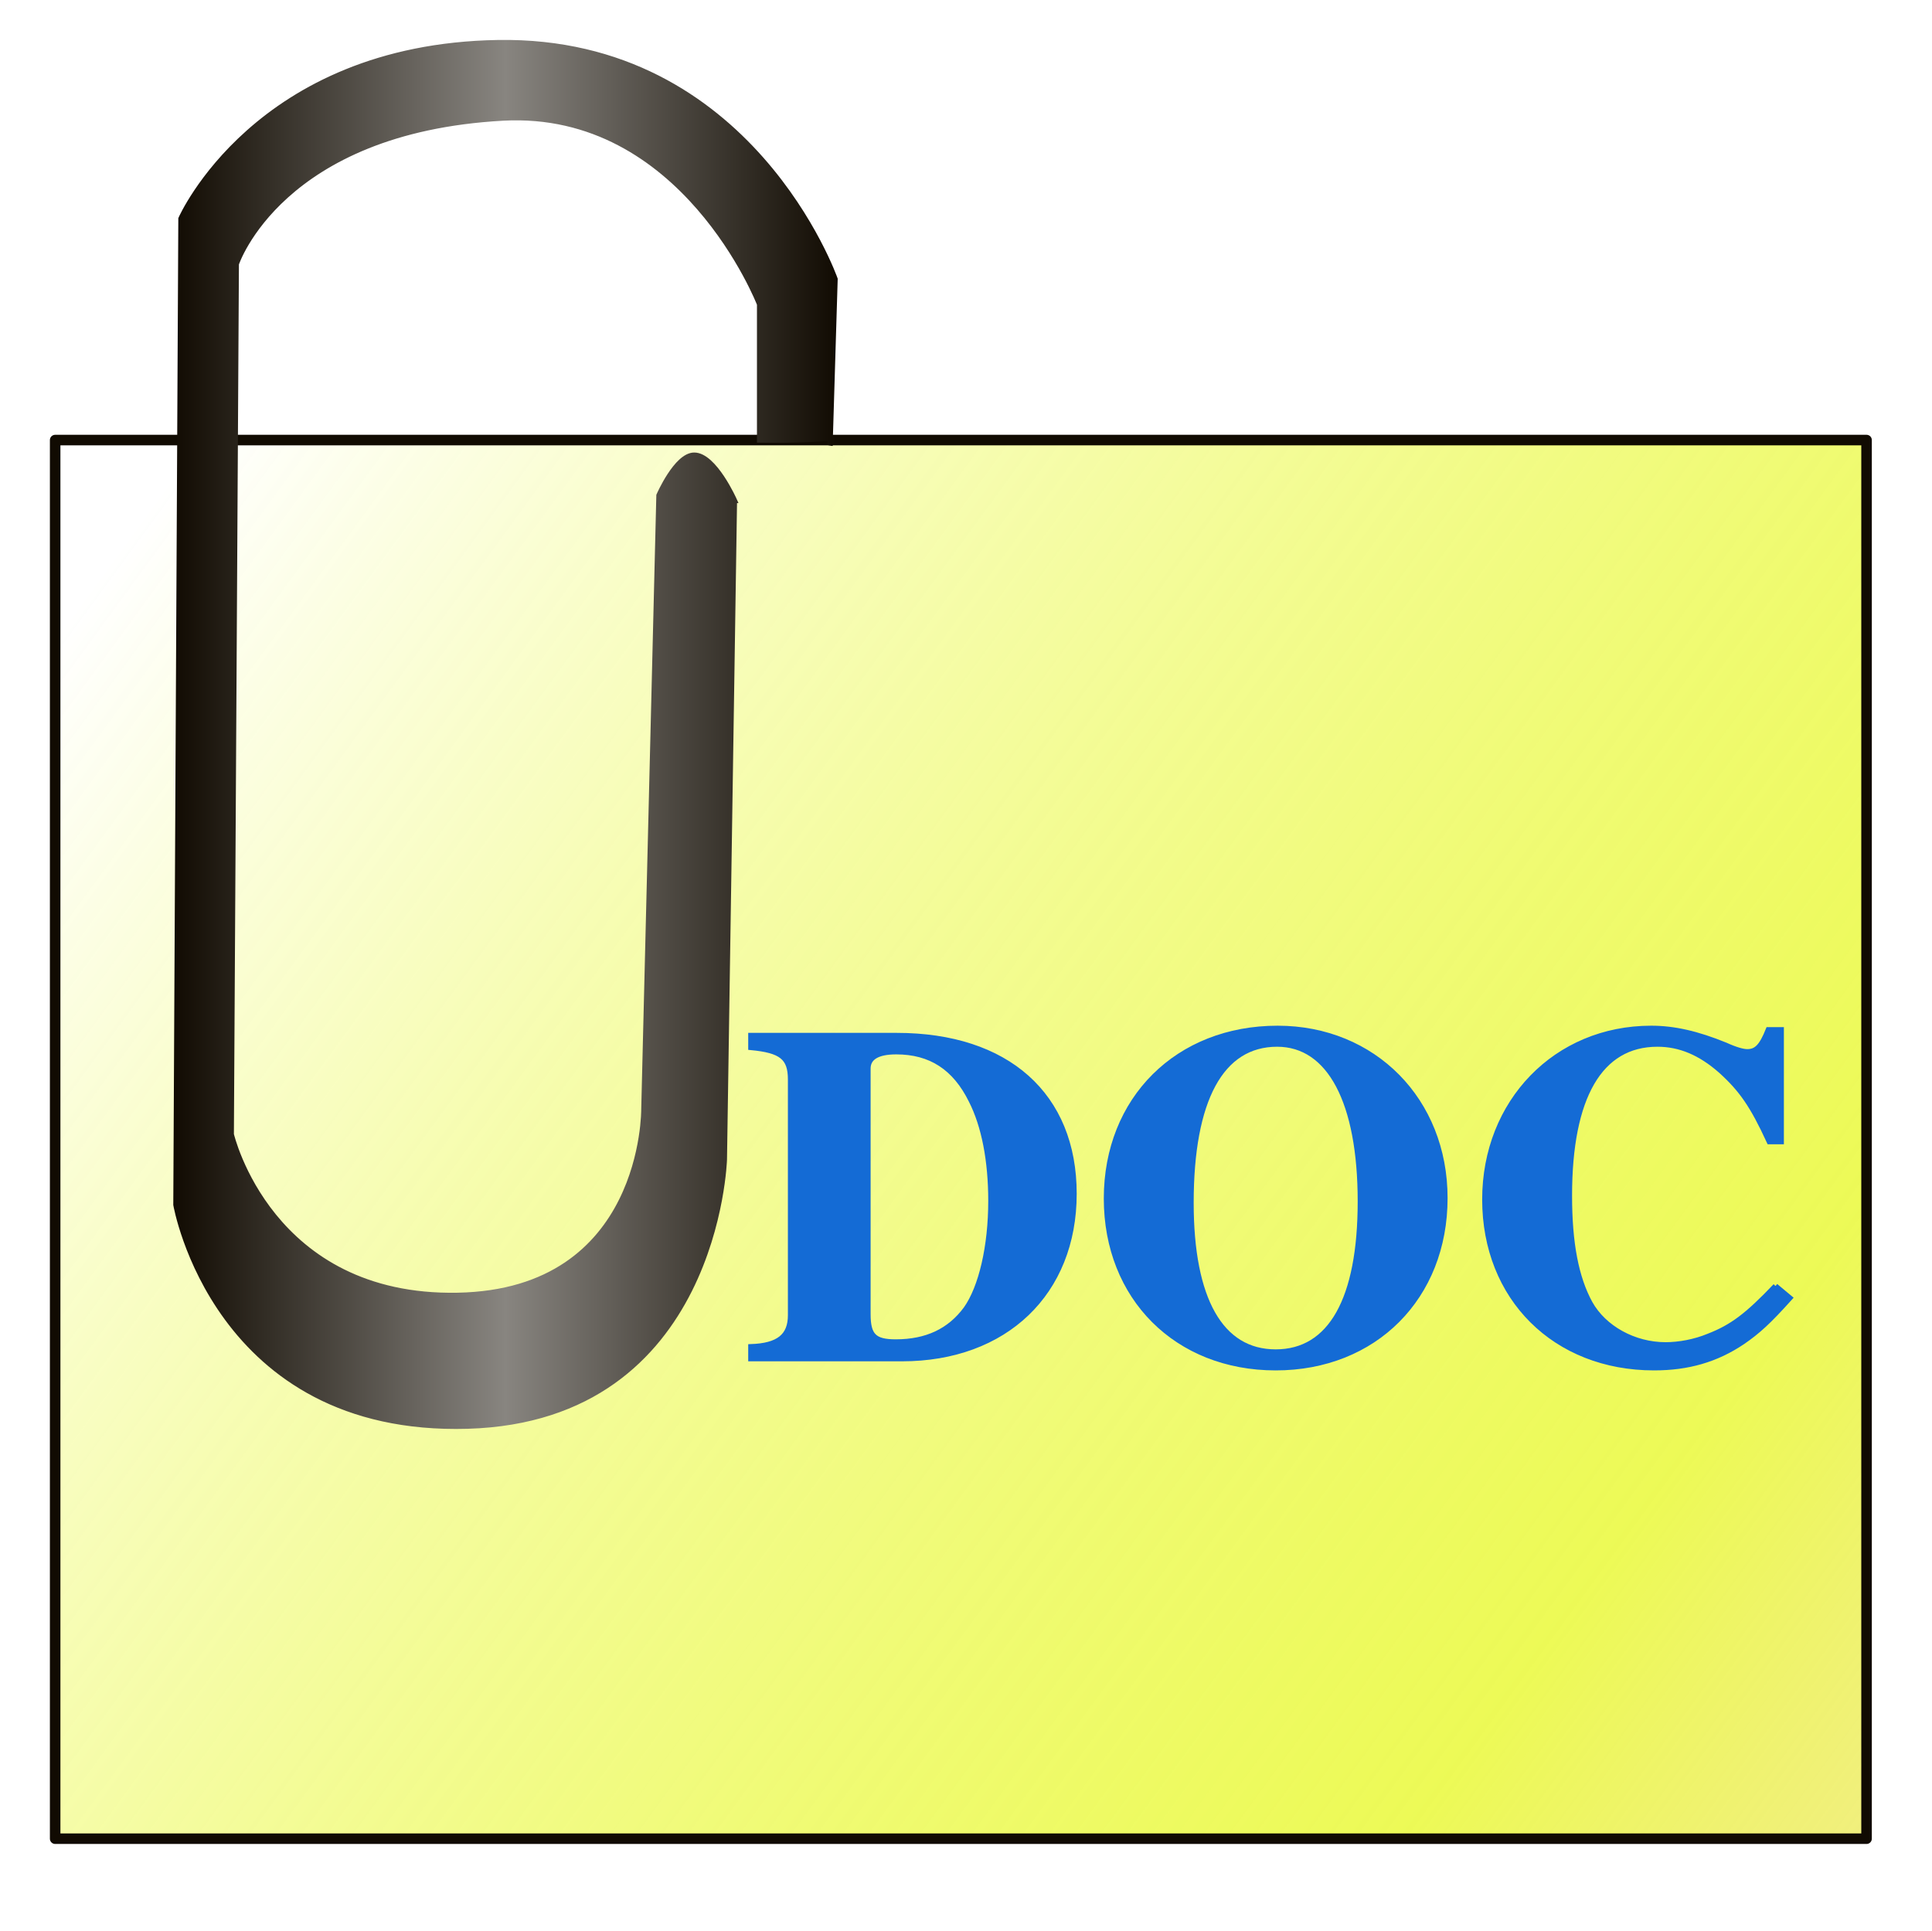 <?xml version="1.0" encoding="UTF-8" standalone="no"?>
<!-- Created with Inkscape (http://www.inkscape.org/) -->

<svg
   xmlns:dc="http://purl.org/dc/elements/1.1/"
   xmlns:cc="http://creativecommons.org/ns#"
   xmlns:rdf="http://www.w3.org/1999/02/22-rdf-syntax-ns#"
   xmlns:svg="http://www.w3.org/2000/svg"
   xmlns="http://www.w3.org/2000/svg"
   xmlns:xlink="http://www.w3.org/1999/xlink"
   xmlns:sodipodi="http://sodipodi.sourceforge.net/DTD/sodipodi-0.dtd"
   xmlns:inkscape="http://www.inkscape.org/namespaces/inkscape"
   width="734.285"
   height="734.047"
   id="svg3286"
   version="1.1"
   inkscape:version="0.48.4 r9939"
   sodipodi:docname="attach_file.svg">
  <defs
     id="defs3288">
    <linearGradient
       id="linearGradient3782">
      <stop
         style="stop-color:#ffffff;stop-opacity:1;"
         offset="0"
         id="stop3784" />
      <stop
         id="stop3790"
         offset="0.811"
         style="stop-color:#e3f700;stop-opacity:0.661;" />
      <stop
         style="stop-color:#e3dd00;stop-opacity:0.488;"
         offset="1"
         id="stop3786" />
    </linearGradient>
    <linearGradient
       id="linearGradient3756">
      <stop
         style="stop-color:#110b02;stop-opacity:1;"
         offset="0"
         id="stop3758" />
      <stop
         id="stop3764"
         offset="0.5"
         style="stop-color:#888580;stop-opacity:1;" />
      <stop
         style="stop-color:#110b02;stop-opacity:1;"
         offset="1"
         id="stop3760" />
    </linearGradient>
    <linearGradient
       inkscape:collect="always"
       xlink:href="#linearGradient3756"
       id="linearGradient3762"
       x1="69.244"
       y1="446.664"
       x2="321.762"
       y2="446.664"
       gradientUnits="userSpaceOnUse" />
    <linearGradient
       inkscape:collect="always"
       xlink:href="#linearGradient3756"
       id="linearGradient3772"
       x1="69.244"
       y1="446.664"
       x2="321.762"
       y2="446.664"
       gradientUnits="userSpaceOnUse" />
    <linearGradient
       inkscape:collect="always"
       xlink:href="#linearGradient3782"
       id="linearGradient3800"
       x1="12.196"
       y1="426.32"
       x2="692.801"
       y2="923.739"
       gradientUnits="userSpaceOnUse" />
  </defs>
  <sodipodi:namedview
     id="base"
     pagecolor="#ffffff"
     bordercolor="#666666"
     borderopacity="1.0"
     inkscape:pageopacity="0.0"
     inkscape:pageshadow="2"
     inkscape:zoom="0.59105127"
     inkscape:cx="368.66344"
     inkscape:cy="375.36407"
     inkscape:document-units="px"
     inkscape:current-layer="layer1"
     showgrid="false"
     inkscape:window-width="1440"
     inkscape:window-height="824"
     inkscape:window-x="0"
     inkscape:window-y="24"
     inkscape:window-maximized="1"
     fit-margin-top="0"
     fit-margin-left="0"
     fit-margin-right="0"
     fit-margin-bottom="0" />
  <g
     inkscape:label="Layer 1"
     inkscape:groupmode="layer"
     id="layer1"
     transform="translate(-3.384,-167.498)">
    <rect
       style="fill:#ffffff;fill-opacity:1;stroke:none"
       id="rect3802"
       width="734.285"
       height="734.047"
       x="3.384"
       y="167.498" />
    <rect
       style="fill:url(#linearGradient3800);fill-opacity:1;stroke:#110b02;stroke-width:4;stroke-linecap:round;stroke-linejoin:round;stroke-miterlimit:4;stroke-opacity:1;stroke-dasharray:none"
       id="rect3841"
       width="688.448"
       height="531.635"
       x="24.347"
       y="334.768" />
    <path
       style="fill:url(#linearGradient3762);fill-opacity:1;stroke:url(#linearGradient3772);stroke-width:2;stroke-linecap:butt;stroke-linejoin:miter;stroke-miterlimit:4;stroke-opacity:1;stroke-dasharray:none"
       d="m 282.515,357.717 -3.825,250.519 c 0,0 -2.846,98.57 -97.53,101.355 C 85.19,712.413 70.244,625.447 70.244,625.447 l 1.912,-374.822 c 0,0 28.643,-65.41 120.478,-66.932 96.073,-1.593 128.128,89.881 128.128,89.881 l -1.912,63.108 c 1.714,-4.701 3.533,-1.407 -26.773,-1.912 l 0,-51.634 c 0,0 -28.868,-74.529 -97.53,-70.757 -84.599,4.647 -101.355,55.458 -101.355,55.458 l -1.912,330.838 c 0,0 14.549,62.566 86.056,61.195 71.527,-1.371 70.757,-70.757 70.757,-70.757 l 5.737,-233.308 c 0,0 6.61,-15.272 13.387,-15.299 7.676,-0.03 15.299,17.211 15.299,17.211 z"
       id="path3839"
       inkscape:connector-curvature="0"
       sodipodi:nodetypes="ccsccsccccsccsccsc" />
    <g
       transform="matrix(3.786,0,0,3.786,-1947.293,-918.917)"
       style="font-size:12px;font-style:normal;font-variant:normal;font-weight:normal;font-stretch:normal;text-align:start;line-height:125%;letter-spacing:0px;word-spacing:0px;writing-mode:lr-tb;text-anchor:start;fill:#146bd5;fill-opacity:1;stroke:#146bd5;stroke-width:0.528;stroke-miterlimit:4;stroke-opacity:1;font-family:Sans;-inkscape-font-specification:Sans"
       id="flowRoot3843">
      <path
         d="m 594.593,418.999 c 0,2.112 -1.2,3.072 -3.984,3.168 l 0,1.2 15.168,0 c 10.368,0 17.28,-6.624 17.28,-16.56 0,-9.888 -6.72,-15.888 -17.808,-15.888 l -14.64,0 0,1.2 c 3.072,0.288 3.984,1.008 3.984,3.216 l 0,23.664 m 7.776,-24.768 c 0,-1.104 0.96,-1.68 2.832,-1.68 3.456,0 5.904,1.584 7.536,4.896 1.296,2.544 1.968,6.048 1.968,10.08 0,4.56 -0.96,8.688 -2.496,10.848 -1.632,2.208 -3.936,3.312 -7.056,3.312 -2.16,0 -2.784,-0.624 -2.784,-2.784 l 0,-24.672"
         style="font-size:48px;font-weight:bold;fill:#146bd5;stroke:#146bd5;font-family:Nimbus Roman No9 L;-inkscape-font-specification:Nimbus Roman No9 L Bold"
         id="path3805" />
      <path
         d="m 643.489,390.199 c -10.032,0 -17.184,7.104 -17.184,17.088 0,9.936 7.056,16.992 16.992,16.992 9.936,0 16.992,-7.104 16.992,-17.04 0,-9.792 -7.152,-17.04 -16.8,-17.04 m -0.048,1.584 c 5.28,0 8.352,5.808 8.352,15.792 0,9.84 -2.976,15.12 -8.496,15.12 -5.52,0 -8.496,-5.28 -8.496,-14.976 0,-10.368 3.024,-15.936 8.64,-15.936"
         style="font-size:48px;font-weight:bold;fill:#146bd5;stroke:#146bd5;font-family:Nimbus Roman No9 L;-inkscape-font-specification:Nimbus Roman No9 L Bold"
         id="path3807" />
      <path
         d="m 693.473,416.071 c -2.832,2.976 -4.368,4.128 -6.72,5.04 -1.392,0.576 -2.976,0.864 -4.32,0.864 -3.168,0 -6.192,-1.68 -7.584,-4.176 -1.392,-2.544 -2.064,-6 -2.064,-10.8 0,-9.936 3.072,-15.216 8.832,-15.216 2.256,0 4.32,0.864 6.384,2.688 2.064,1.872 3.168,3.456 4.848,7.104 l 1.2,0 0,-11.232 -1.296,0 c -0.672,1.68 -1.2,2.208 -2.112,2.208 -0.432,0 -1.152,-0.192 -2.208,-0.672 -2.832,-1.152 -5.136,-1.68 -7.44,-1.68 -9.552,0 -16.704,7.392 -16.704,17.184 0,9.888 7.056,16.896 16.992,16.896 3.408,0 6.24,-0.816 8.88,-2.592 1.536,-1.056 2.592,-2.016 4.752,-4.416 l -1.44,-1.2"
         style="font-size:48px;font-weight:bold;fill:#146bd5;stroke:#146bd5;font-family:Nimbus Roman No9 L;-inkscape-font-specification:Nimbus Roman No9 L Bold"
         id="path3809" />
    </g>
  </g>
</svg>
